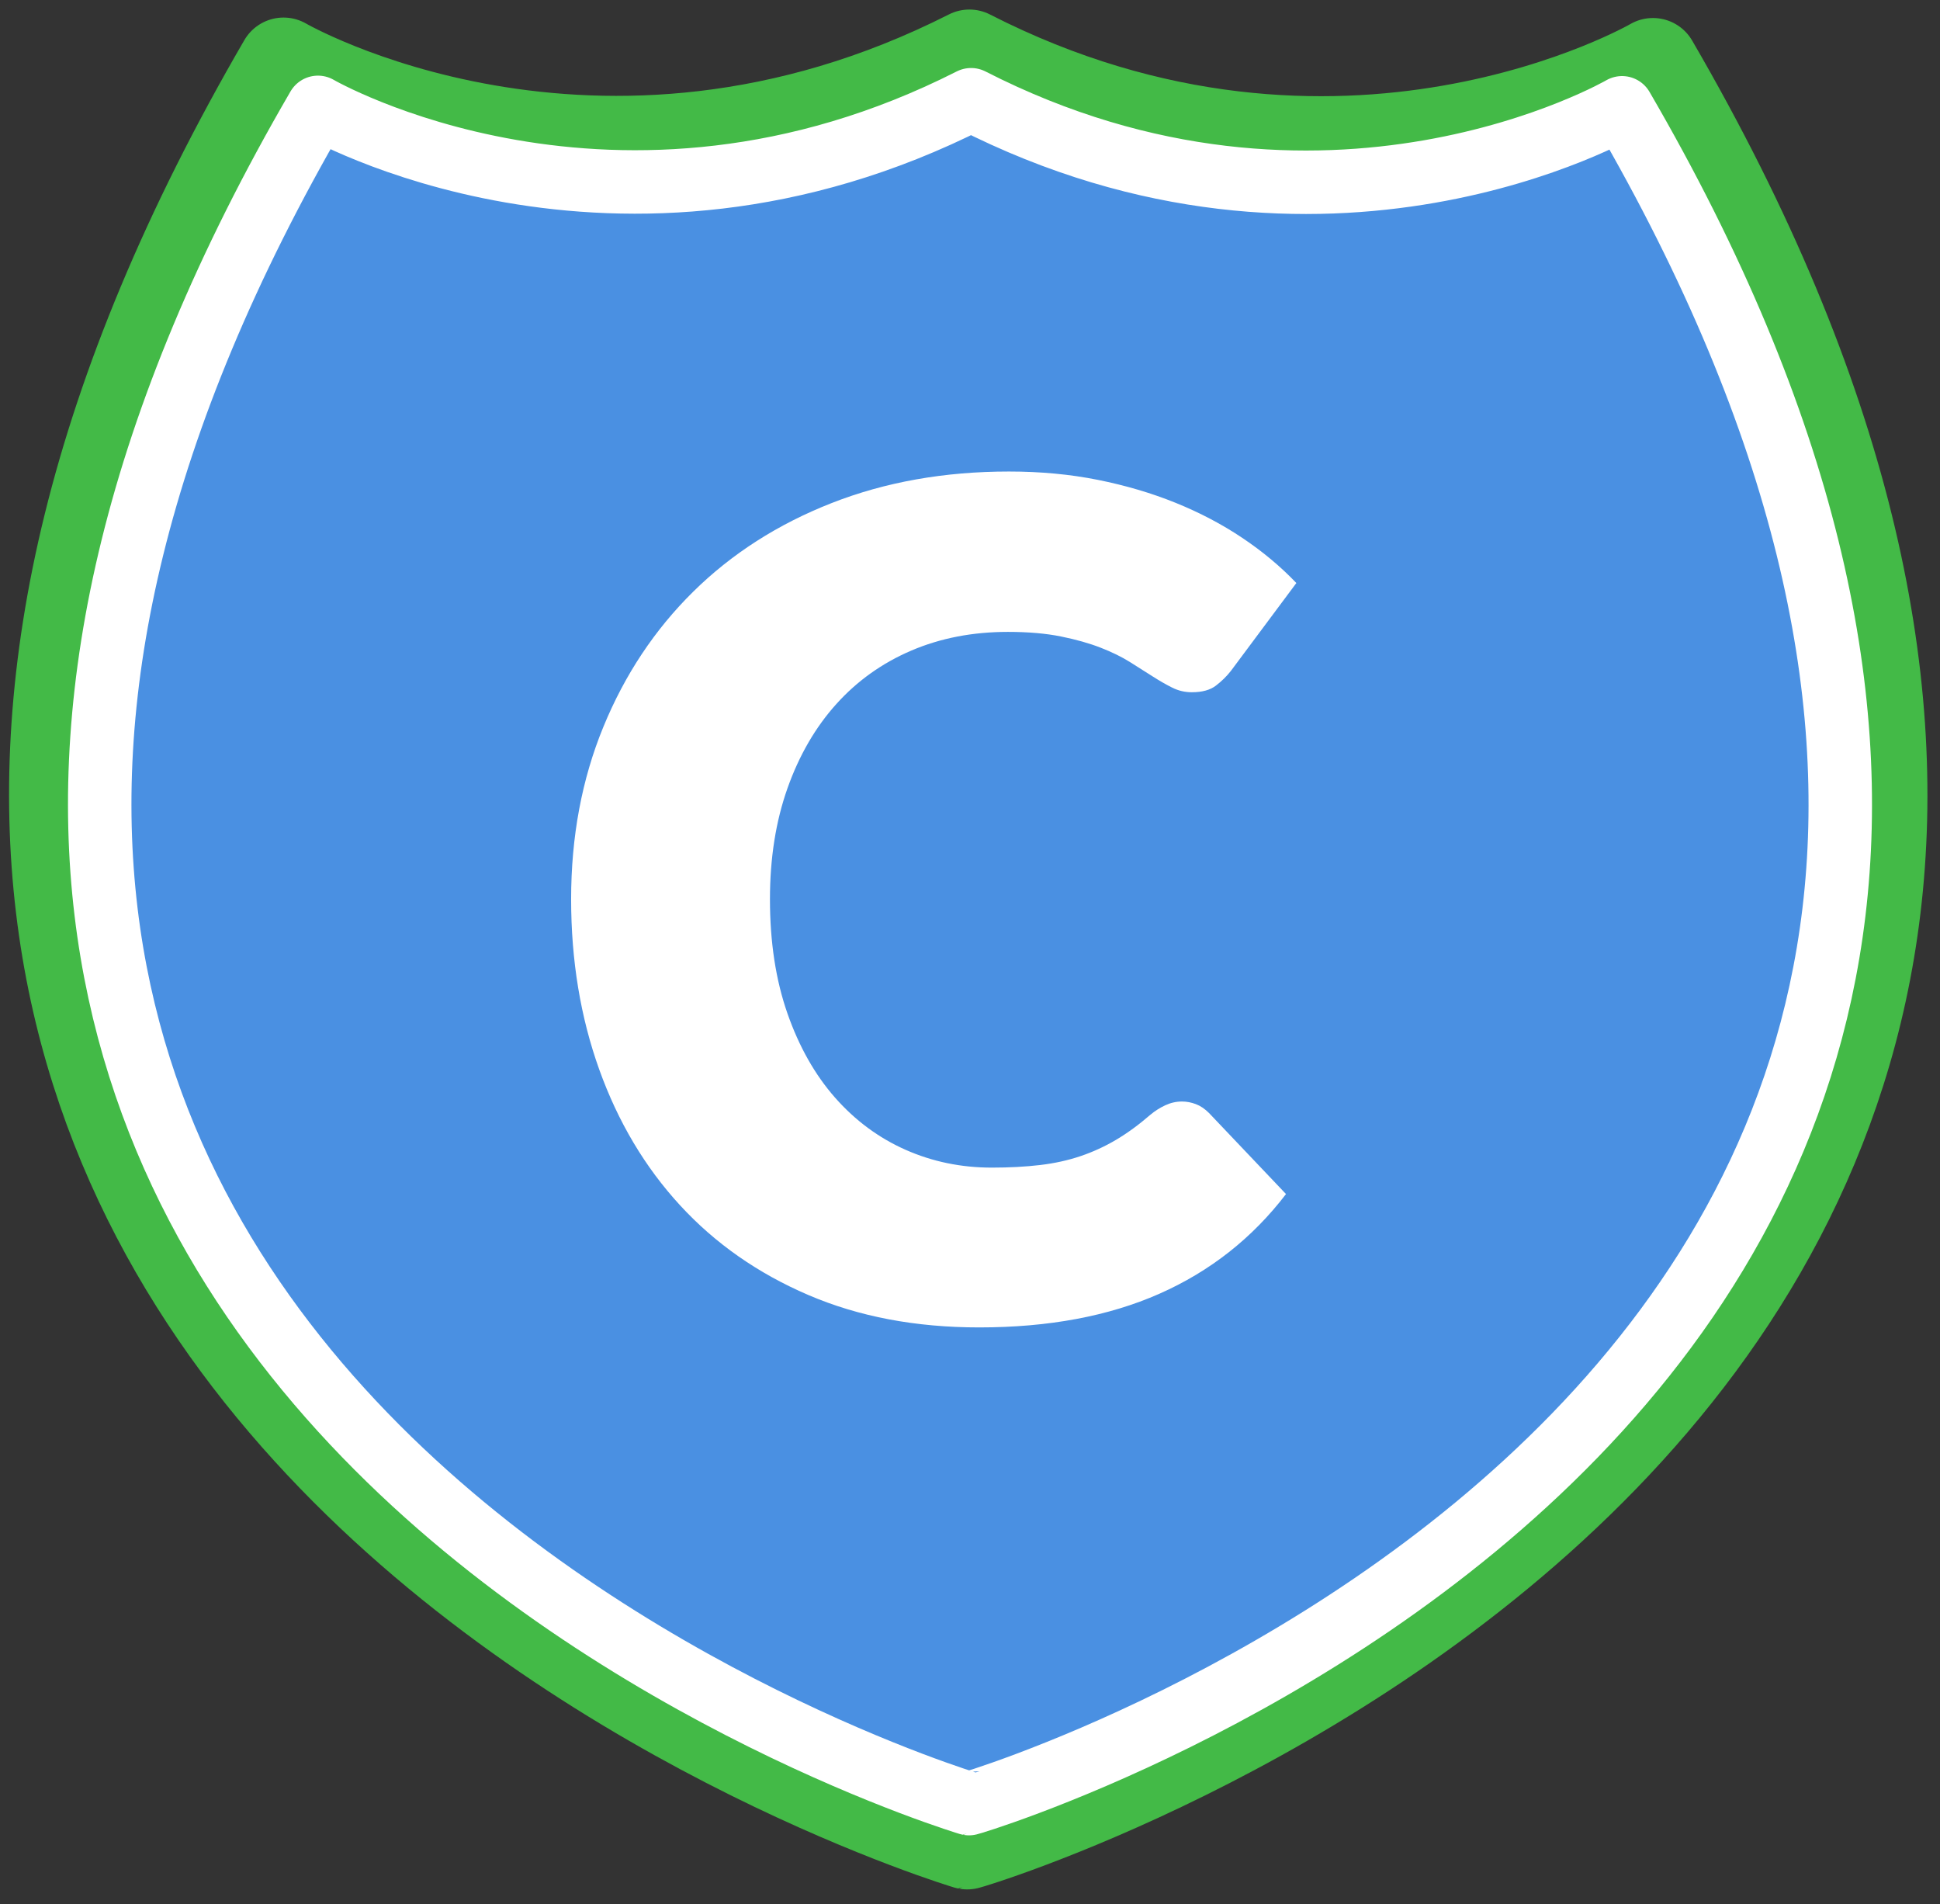 <?xml version="1.0" encoding="UTF-8"?>
<svg width="214px" height="210px" viewBox="0 0 214 210" version="1.1" xmlns="http://www.w3.org/2000/svg" xmlns:xlink="http://www.w3.org/1999/xlink">
    <rect x="0" y="0" width="214" height="210" fill="#333333" stroke="none"/>
    <!-- Generator: Sketch 49.1 (51147) - http://www.bohemiancoding.com/sketch -->
    <title>logo</title>
    <desc>Created with Sketch.</desc>
    <defs/>
    <g id="Logo" stroke="none" stroke-width="1" fill="none" fill-rule="evenodd">
        <path d="M182.337,6.986 C182.337,6.986 147.899,26.997 106.932,6.052 C65.723,26.947 31.278,6.936 31.278,6.936 C-54.833,154.964 106.685,203.368 106.685,203.368 C106.932,203.418 268.453,155.013 182.337,6.986 Z" id="Shape" stroke="#43BA47" stroke-width="10" fill="#4A90E2" fill-rule="nonzero" stroke-linecap="round" stroke-linejoin="round"/>
        <path d="M178.928,11.889 C178.928,11.889 146.132,30.946 107.119,11 C67.875,30.899 35.072,11.842 35.072,11.842 C-46.932,152.811 106.883,198.906 106.883,198.906 C107.119,198.954 260.937,152.857 178.928,11.889 Z" id="Shape" stroke="#FFFFFF" stroke-width="7" stroke-linecap="round" stroke-linejoin="round" fill-rule="nonzero"/>
        <path d="M130.385,121.477 C130.892,121.477 131.399,121.572 131.907,121.762 C132.414,121.953 132.9,122.28 133.365,122.745 L141.859,131.683 C138.14,136.543 133.481,140.209 127.881,142.682 C122.282,145.154 115.657,146.39 108.008,146.39 C100.993,146.39 94.706,145.196 89.149,142.808 C83.592,140.421 78.88,137.124 75.013,132.919 C71.146,128.714 68.177,123.728 66.106,117.959 C64.035,112.19 63,105.925 63,99.163 C63,92.275 64.183,85.946 66.55,80.178 C68.917,74.409 72.223,69.433 76.471,65.249 C80.718,61.065 85.8,57.811 91.716,55.487 C97.633,53.162 104.162,52 111.304,52 C114.77,52 118.034,52.306 121.098,52.919 C124.162,53.532 127.025,54.377 129.688,55.455 C132.35,56.533 134.801,57.821 137.041,59.322 C139.281,60.822 141.267,62.481 143,64.298 L135.773,73.997 C135.309,74.589 134.759,75.127 134.125,75.613 C133.491,76.099 132.604,76.342 131.463,76.342 C130.702,76.342 129.984,76.173 129.308,75.835 C128.631,75.497 127.913,75.085 127.152,74.599 C126.392,74.113 125.557,73.585 124.648,73.014 C123.74,72.444 122.662,71.916 121.415,71.43 C120.169,70.944 118.711,70.531 117.041,70.193 C115.372,69.855 113.417,69.686 111.178,69.686 C107.29,69.686 103.74,70.373 100.528,71.746 C97.316,73.12 94.558,75.085 92.255,77.642 C89.952,80.199 88.156,83.294 86.867,86.929 C85.578,90.563 84.933,94.641 84.933,99.163 C84.933,103.897 85.578,108.101 86.867,111.778 C88.156,115.455 89.91,118.551 92.128,121.065 C94.347,123.58 96.936,125.492 99.894,126.802 C102.852,128.112 106.022,128.767 109.403,128.767 C111.347,128.767 113.122,128.672 114.727,128.482 C116.333,128.292 117.823,127.964 119.197,127.499 C120.57,127.034 121.88,126.432 123.127,125.693 C124.374,124.953 125.631,124.034 126.899,122.935 C127.406,122.513 127.955,122.164 128.547,121.889 C129.139,121.614 129.751,121.477 130.385,121.477 Z" id="C" fill="#FFFFFF"/>
    </g>
</svg>